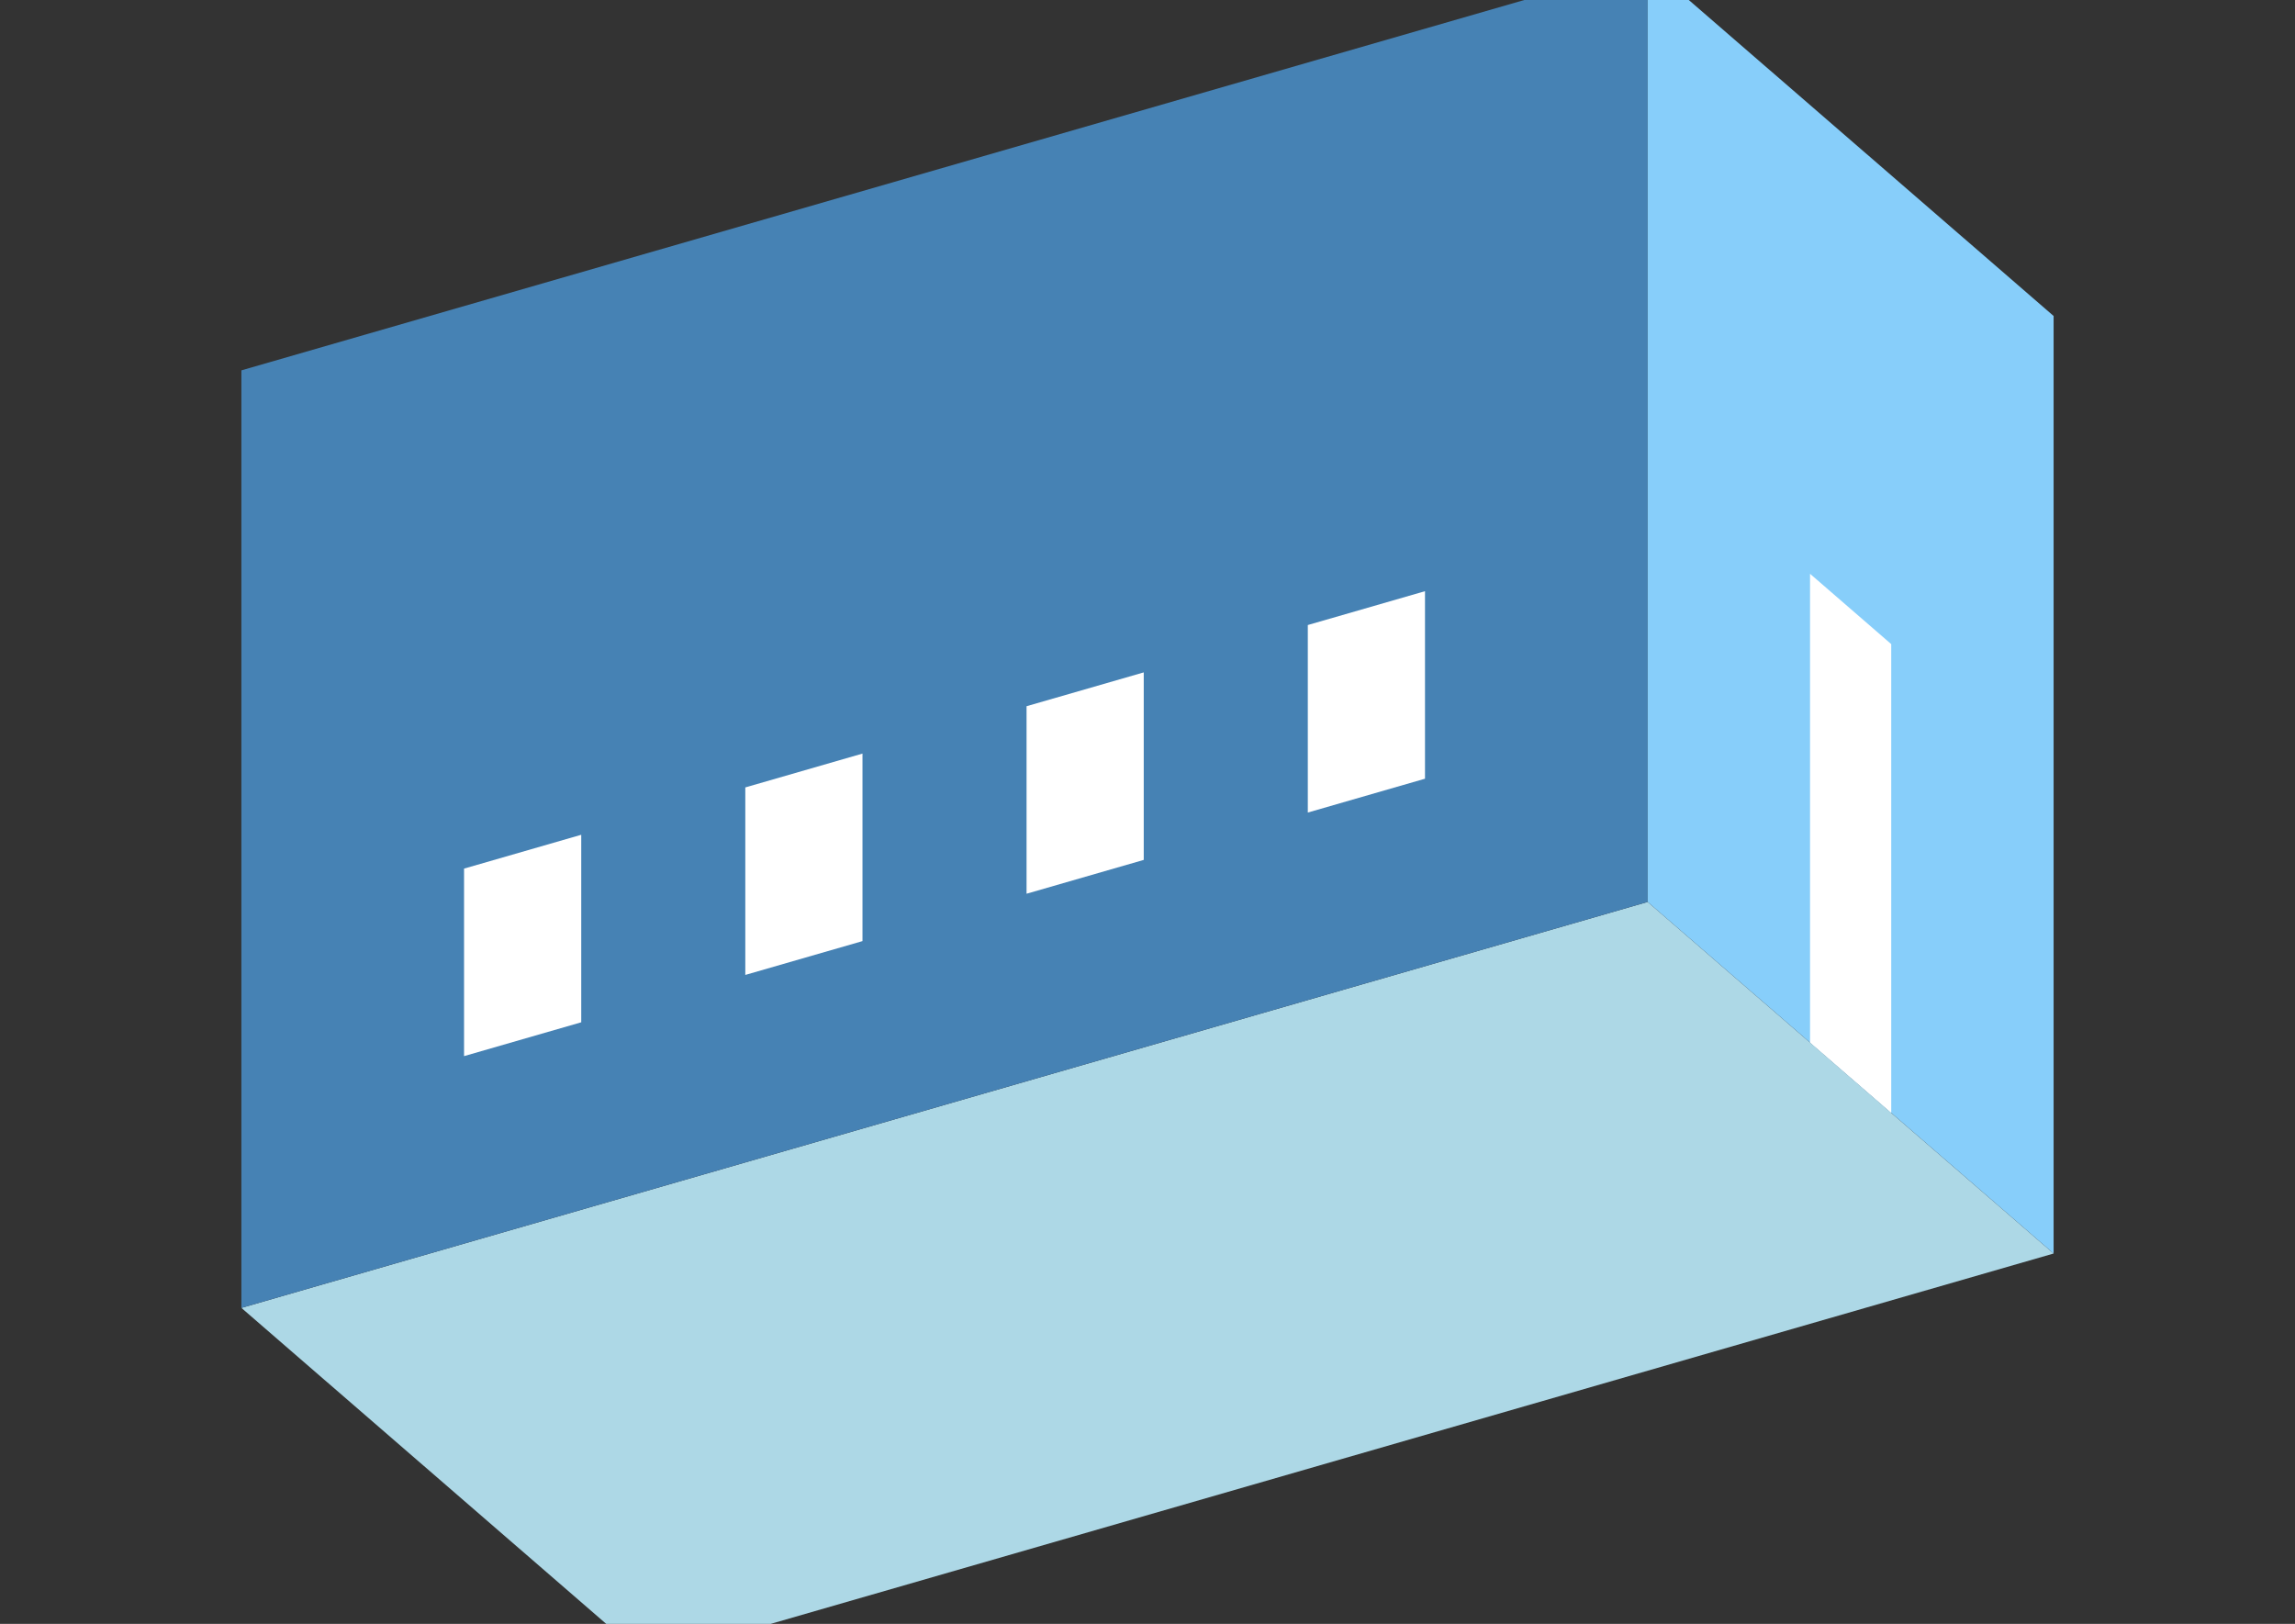 <?xml version="1.0" encoding="UTF-8"?>
<svg
  xmlns="http://www.w3.org/2000/svg"
  width="848"
  height="600"
  style="background-color:white"
>
  <rect width="100%" height="100%" fill="#333333" stroke="none"/>
  <polygon fill="lightblue" points="239.192,613.157 89.192,483.253 608.808,333.253 758.808,463.157" />
  <polygon fill="steelblue" points="89.192,483.253 89.192,136.843 608.808,-13.157 608.808,333.253" />
  <polygon fill="lightskyblue" points="758.808,463.157 758.808,116.747 608.808,-13.157 608.808,333.253" />
  <polygon fill="white" points="698.808,411.195 698.808,237.99 668.808,212.01 668.808,385.215" />
  <polygon fill="white" points="171.465,390.221 171.465,320.939 214.766,308.439 214.766,377.721" />
  <polygon fill="white" points="275.388,360.221 275.388,290.939 318.689,278.439 318.689,347.721" />
  <polygon fill="white" points="379.311,330.221 379.311,260.939 422.612,248.439 422.612,317.721" />
  <polygon fill="white" points="483.234,300.221 483.234,230.939 526.535,218.439 526.535,287.721" />
</svg>
